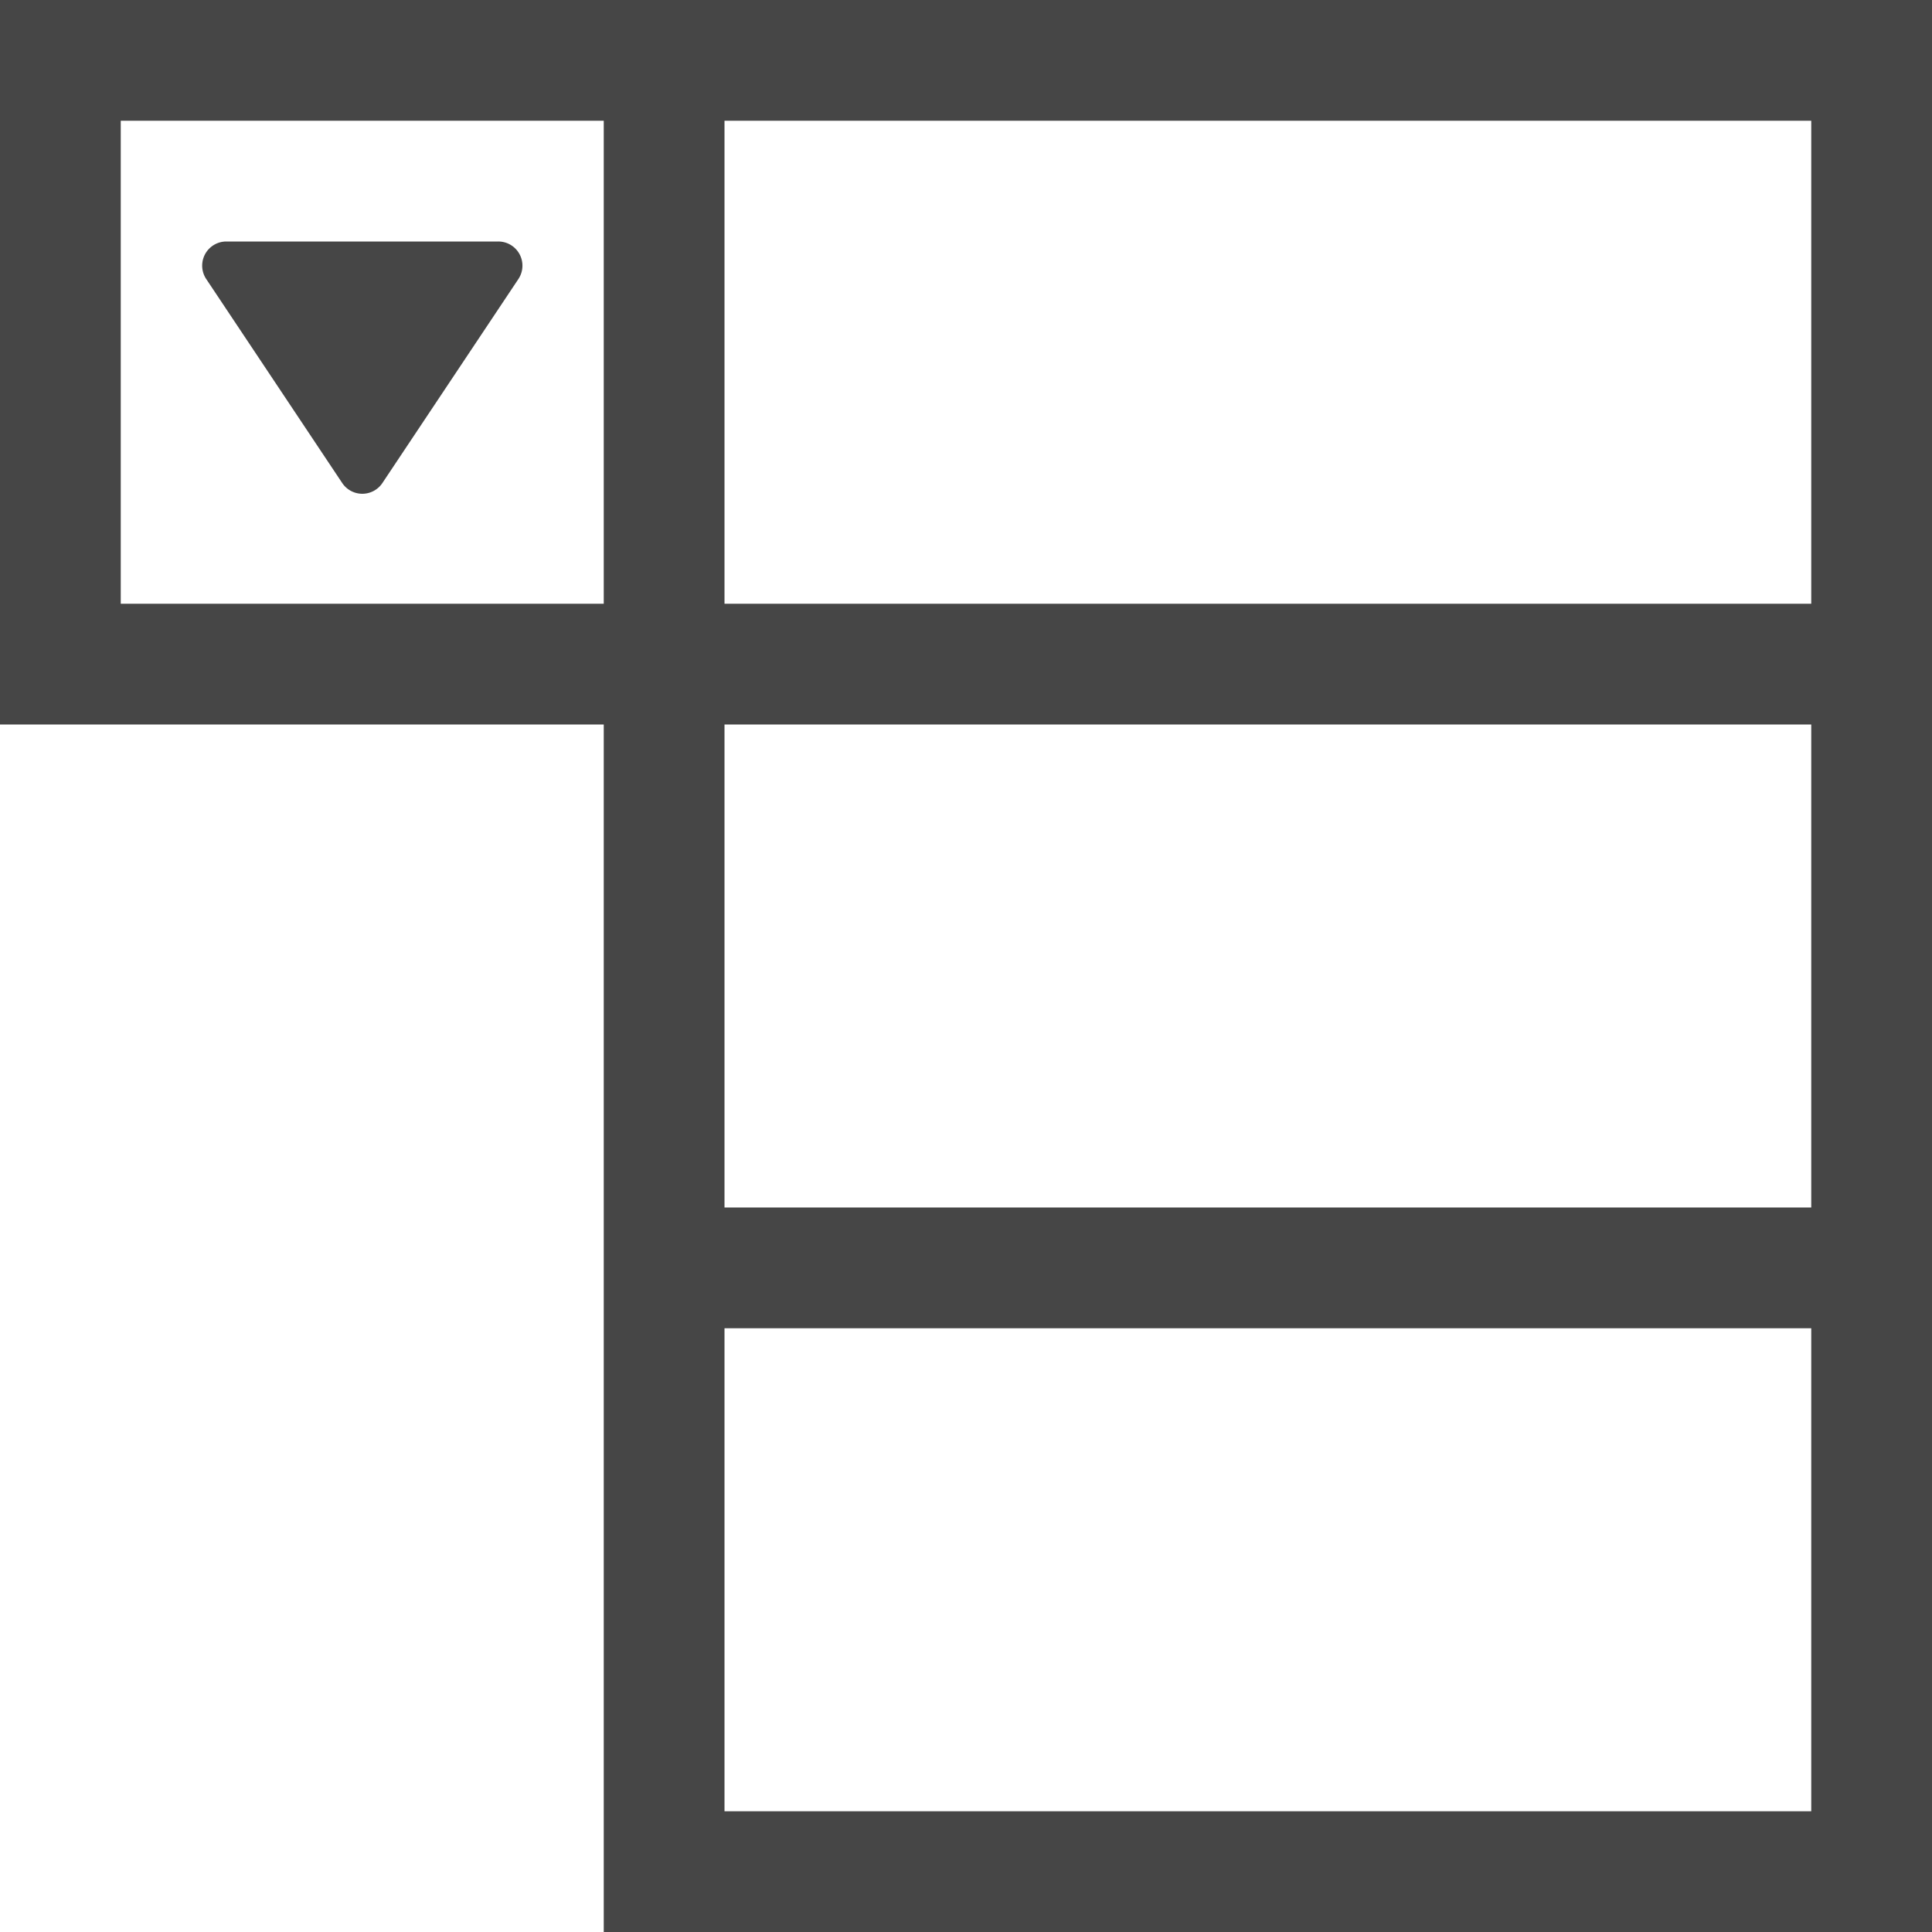 <svg id="Layer_1" data-name="Layer 1" xmlns="http://www.w3.org/2000/svg" viewBox="0 0 16 16">
    <path d="M0,0V6H5V16H16V0ZM1,1H5V5H1ZM6,15V11h9v4Zm9-5H6V6h9Zm0-5H6V1h9Z" class="aw-theme-iconOutline" fill="#464646"/>
    <path d="M4.126,2H1.874a.2.2,0,0,0-.166.311L2.834,4a.2.2,0,0,0,.333,0L4.293,2.311A.2.2,0,0,0,4.126,2Z" class="aw-theme-iconOutline" fill="#464646"/>
</svg>
